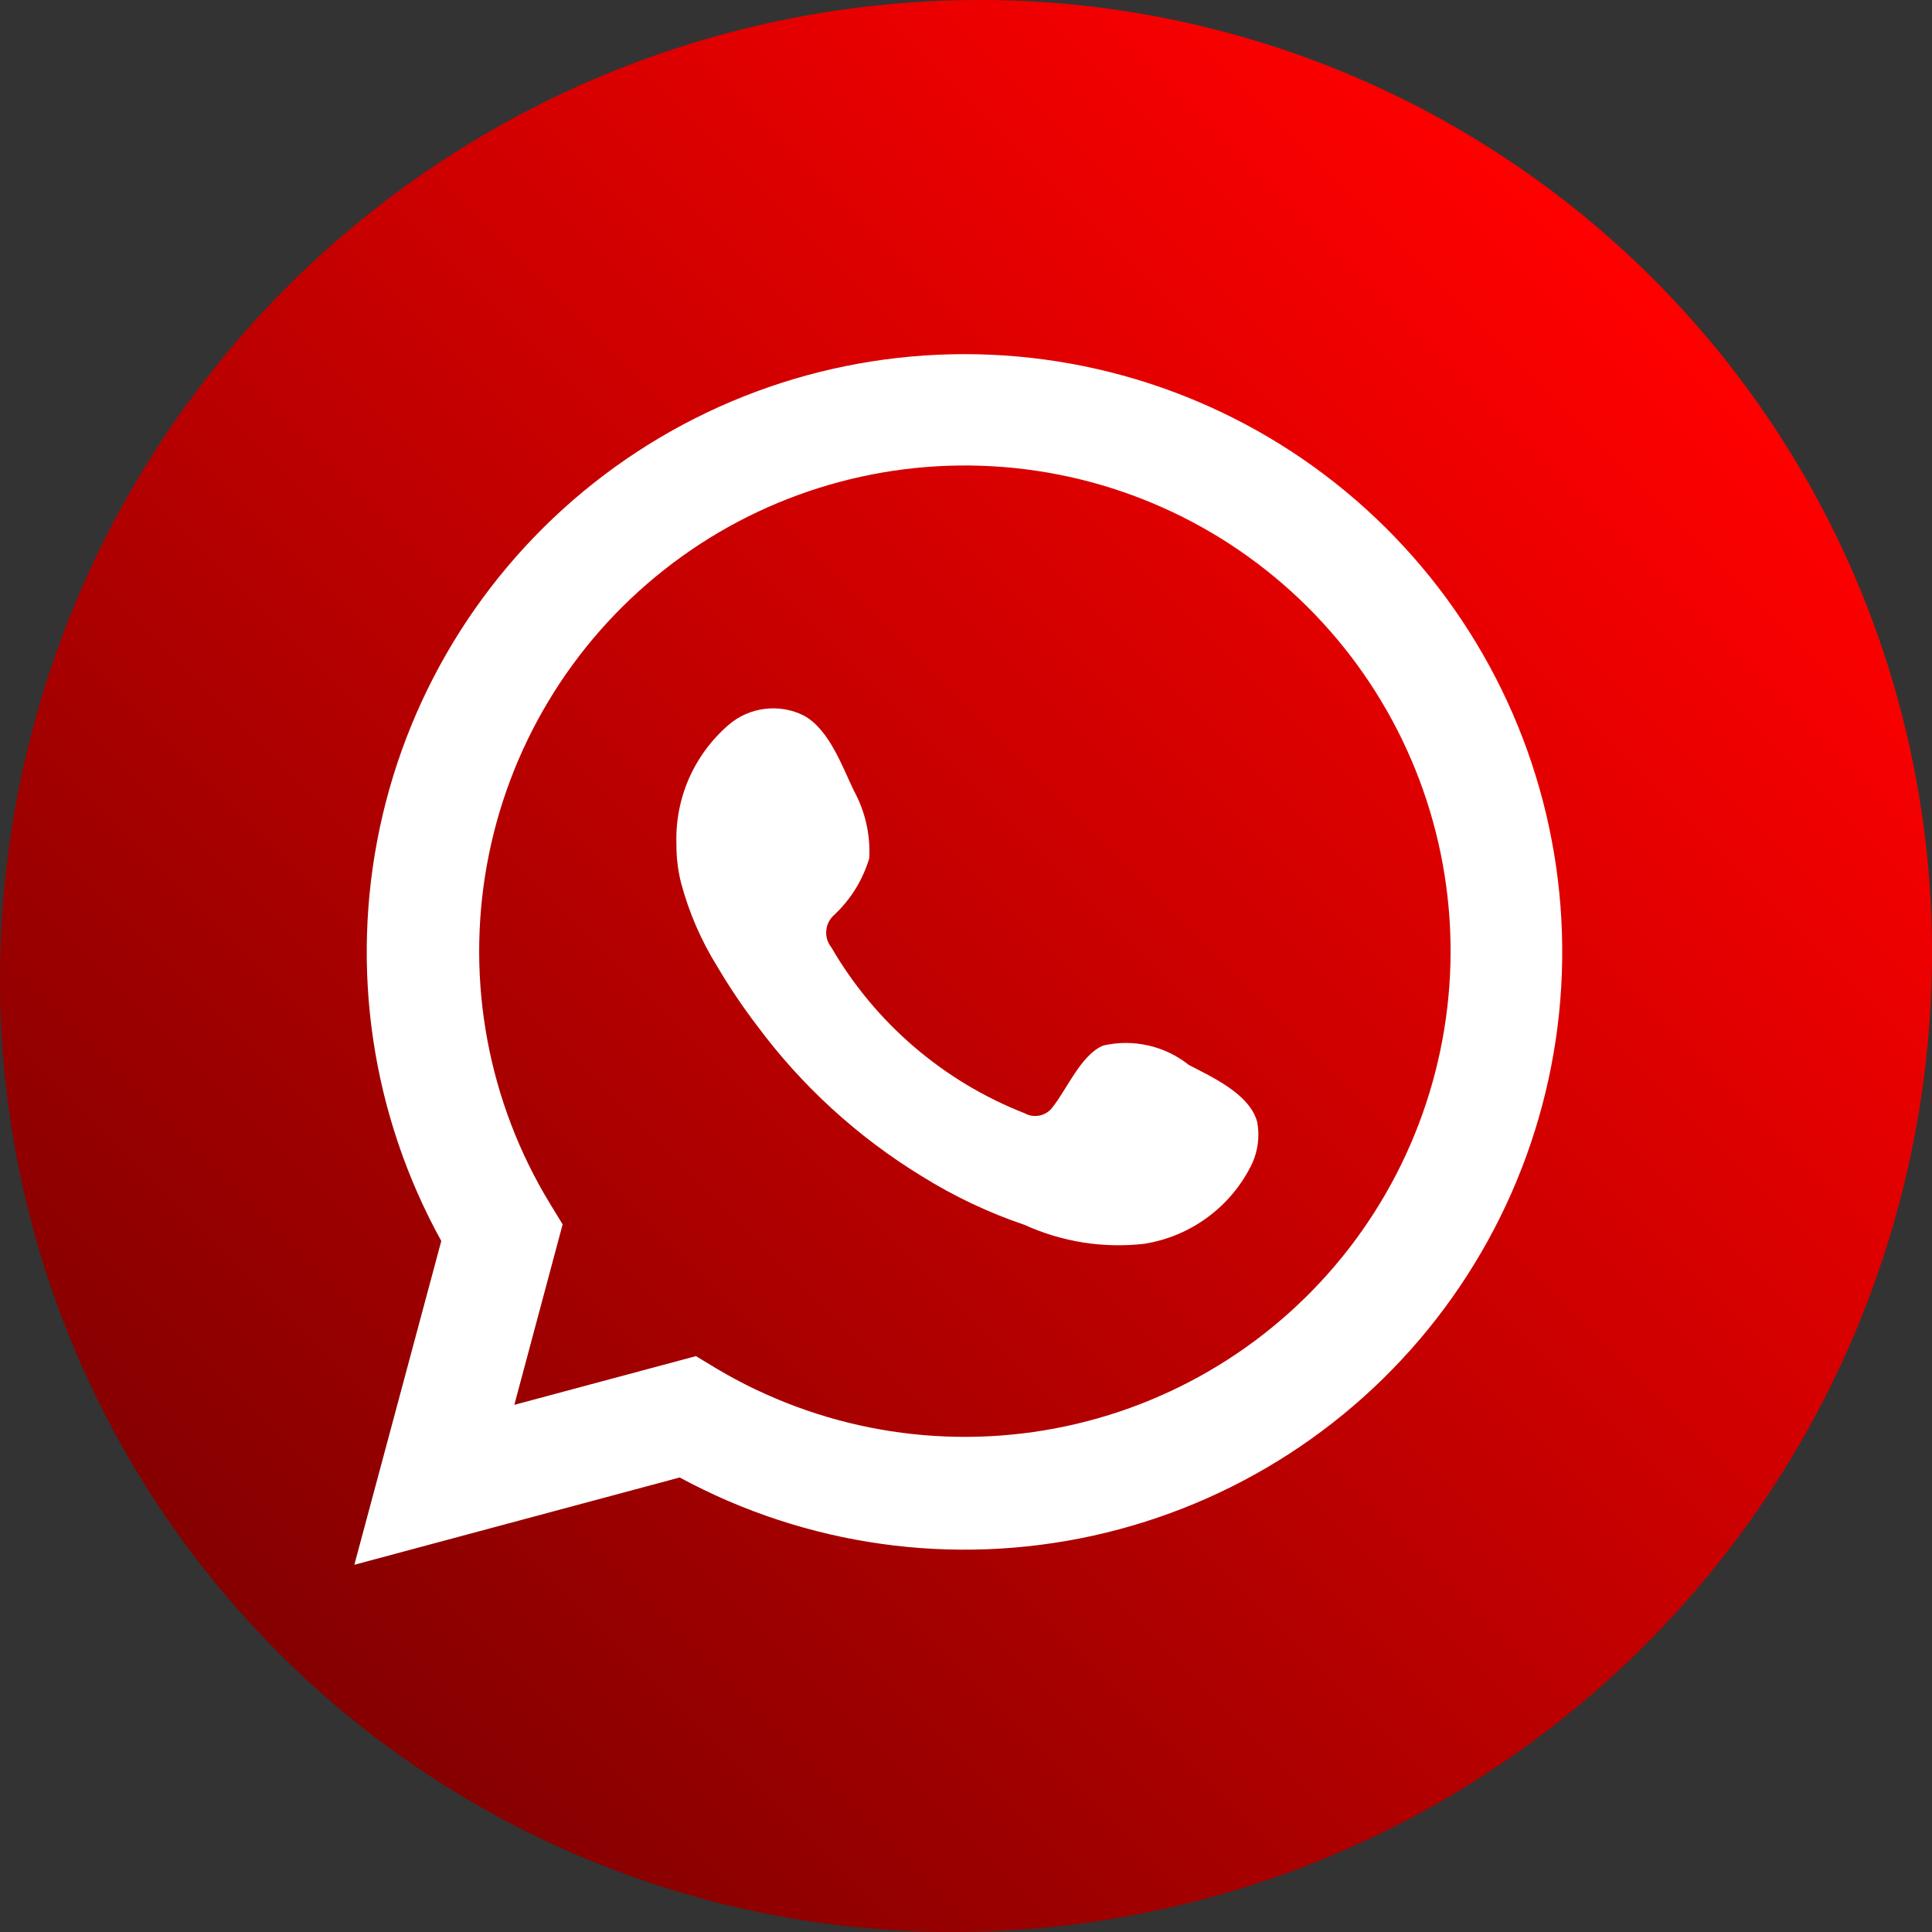<svg width="42" height="42" viewBox="0 0 42 42" fill="none" xmlns="http://www.w3.org/2000/svg">
<rect x="0" y="0" width="42" height="42" fill="#333333" stroke="none"/>
<path d="M42 20.698C42 26.347 39.756 31.766 35.761 35.761C31.766 39.756 26.347 42 20.698 42C15.208 42 9.944 39.819 6.062 35.938C2.181 32.056 0 26.792 0 21.302C0 15.653 2.244 10.234 6.239 6.239C10.234 2.244 15.653 0 21.302 0C26.792 0 32.056 2.181 35.938 6.062C39.819 9.944 42 15.208 42 20.698Z" fill="url(#paint0_linear_112_3574)"/>
<path d="M7.703 34.017L9.593 26.978C8.081 24.241 7.606 21.051 8.257 17.992C8.907 14.933 10.638 12.212 13.133 10.326C15.628 8.441 18.719 7.519 21.839 7.728C24.959 7.938 27.898 9.266 30.119 11.468C32.339 13.67 33.69 16.599 33.925 19.717C34.16 22.835 33.263 25.934 31.398 28.444C29.534 30.954 26.826 32.707 23.773 33.382C20.72 34.057 17.525 33.609 14.776 32.119L7.703 34.017ZM15.129 29.481L15.574 29.75C17.789 31.069 20.41 31.532 22.943 31.051C25.476 30.571 27.746 29.18 29.324 27.142C30.902 25.104 31.68 22.558 31.512 19.985C31.343 17.413 30.238 14.991 28.407 13.177C26.575 11.362 24.143 10.28 21.569 10.136C18.995 9.991 16.457 10.792 14.434 12.39C12.41 13.987 11.04 16.269 10.584 18.807C10.127 21.344 10.614 23.961 11.954 26.163L12.231 26.617L11.181 30.54L15.129 29.481Z" fill="white"/>
<path fill-rule="evenodd" clip-rule="evenodd" d="M25.844 23.151C25.585 22.944 25.282 22.799 24.959 22.727C24.637 22.654 24.301 22.655 23.979 22.73C23.5 22.932 23.189 23.688 22.878 24.075C22.81 24.165 22.711 24.228 22.6 24.251C22.488 24.274 22.373 24.256 22.274 24.201C20.507 23.508 19.026 22.238 18.074 20.597C17.991 20.494 17.951 20.364 17.962 20.232C17.973 20.101 18.034 19.979 18.133 19.891C18.493 19.555 18.757 19.129 18.897 18.657C18.924 18.145 18.808 17.636 18.561 17.186C18.3 16.64 18.023 15.859 17.477 15.557C17.215 15.425 16.919 15.374 16.628 15.41C16.336 15.445 16.062 15.567 15.839 15.758C15.468 16.078 15.173 16.478 14.976 16.927C14.78 17.376 14.688 17.864 14.705 18.354C14.703 18.637 14.737 18.919 14.806 19.194C14.977 19.837 15.244 20.452 15.596 21.017C15.852 21.45 16.132 21.867 16.436 22.268C17.412 23.592 18.636 24.713 20.039 25.57C20.741 26.008 21.49 26.363 22.274 26.628C23.086 26.998 23.983 27.14 24.869 27.04C25.373 26.961 25.851 26.761 26.261 26.456C26.671 26.152 27 25.753 27.221 25.293C27.349 25.011 27.387 24.697 27.331 24.394C27.171 23.78 26.339 23.411 25.844 23.151Z" fill="white"/>
<defs>
<linearGradient id="paint0_linear_112_3574" x1="35.918" y1="6.073" x2="6.073" y2="35.918" gradientUnits="userSpaceOnUse">
<stop stop-color="#FF0000"/>
<stop offset="1" stop-color="#850000"/>
</linearGradient>
</defs>
</svg>
